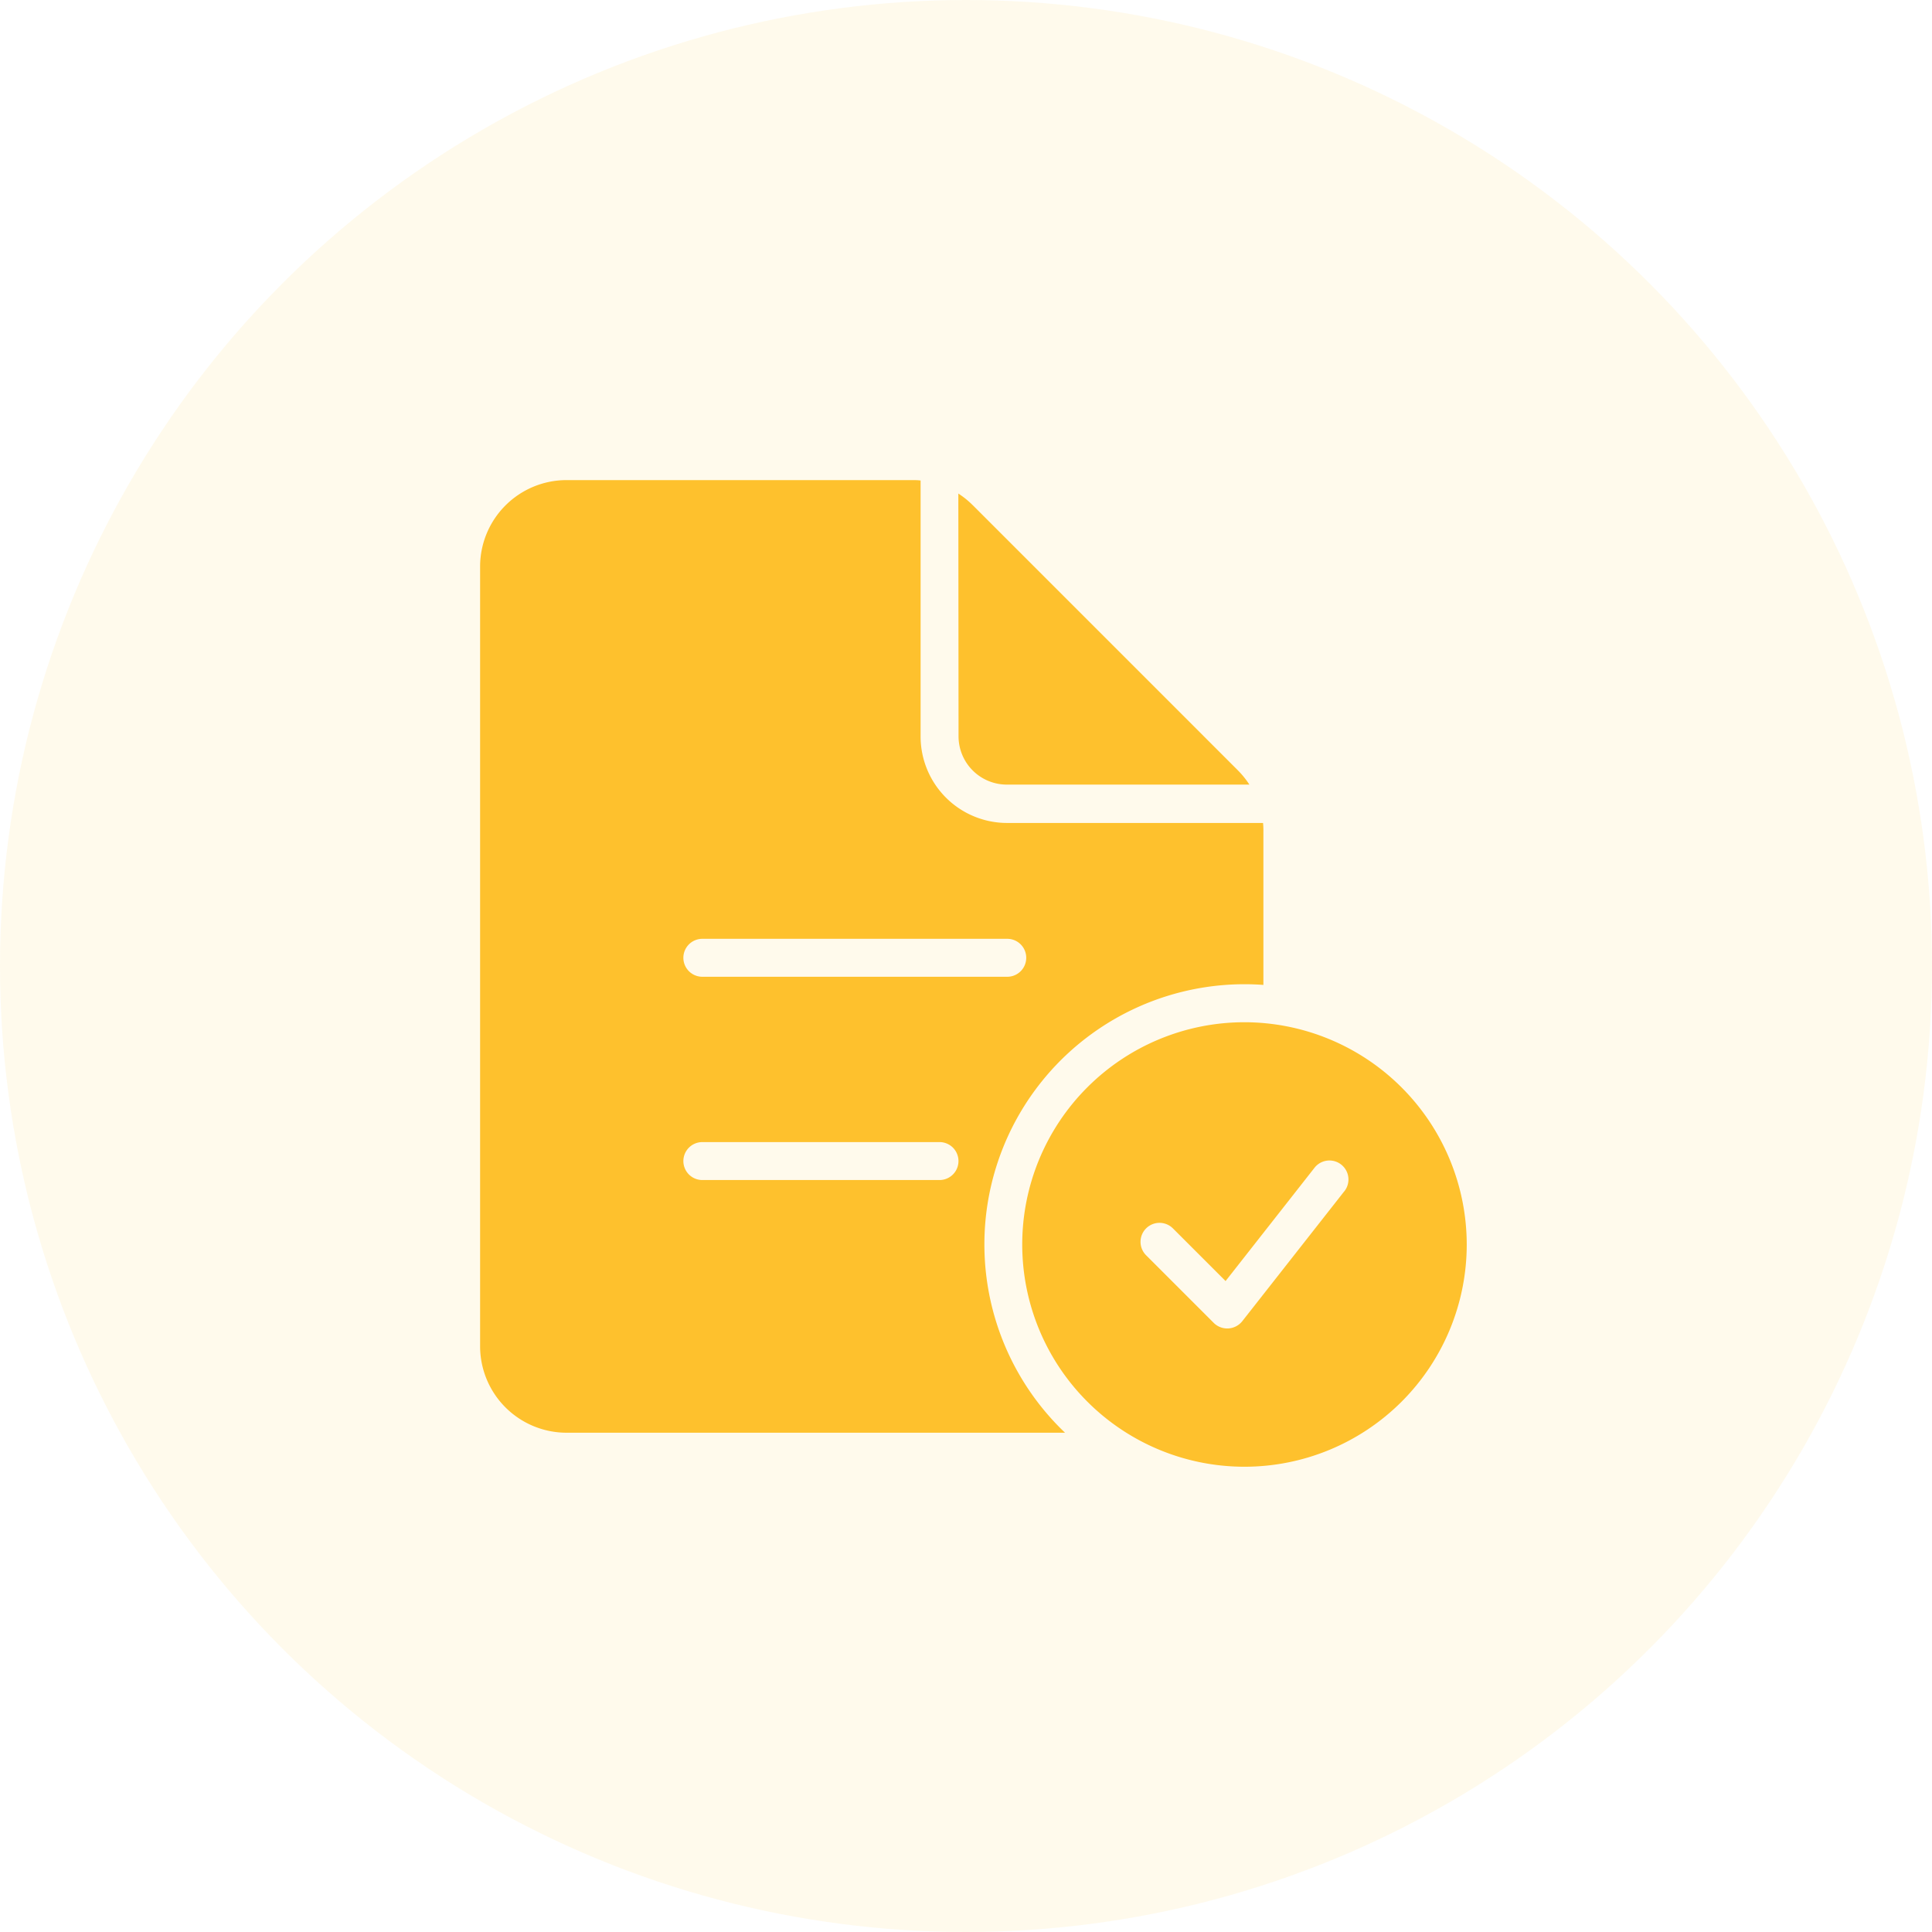 <svg xmlns="http://www.w3.org/2000/svg" width="28" height="28" viewBox="0 0 28 28">
  <g id="Group_24304" data-name="Group 24304" transform="translate(-27 -391)">
    <circle id="Ellipse_616" data-name="Ellipse 616" cx="14" cy="14" r="14" transform="translate(27 391)" fill="#fec12d" opacity="0.093"/>
    <g id="file_1_" data-name="file (1)" transform="translate(11.958 375.958)">
      <g id="Group_15143" data-name="Group 15143" transform="translate(22 22)">
        <path id="Path_7739" data-name="Path 7739" d="M248.929,32.1a.7.7,0,0,0,.7.7h3.515a1.271,1.271,0,0,0-.169-.209l-3.84-3.84a1.273,1.273,0,0,0-.209-.169Z" transform="translate(-241.995 -28.387)" fill="#fec12d"/>
        <path id="Path_7740" data-name="Path 7740" d="M33.347,26.969h-3.71a1.254,1.254,0,0,1-1.253-1.253v-3.71C28.34,22,28.3,22,28.251,22h-5A1.254,1.254,0,0,0,22,23.253v11.3a1.254,1.254,0,0,0,1.253,1.253h7.224a3.771,3.771,0,0,1,2.6-6.5q.139,0,.275.01V27.1C33.353,27.057,33.351,27.013,33.347,26.969Zm-4.688,5.175H25.221a.275.275,0,1,1,0-.55h3.437a.275.275,0,1,1,0,.55Zm.982-2.946H25.221a.275.275,0,1,1,0-.55h4.419a.275.275,0,1,1,0,.55Z" transform="translate(-22 -22)" fill="#fec12d"/>
      </g>
      <path id="Path_7741" data-name="Path 7741" d="M282.361,279.141a3.221,3.221,0,1,0,3.221,3.221A3.225,3.225,0,0,0,282.361,279.141Zm1.448,2.448-1.481,1.886a.278.278,0,0,1-.411.025l-.982-.982a.275.275,0,0,1,.389-.389l.763.763,1.289-1.642a.275.275,0,1,1,.433.34Z" transform="translate(-249.283 -249.284)" fill="#fec12d"/>
    </g>
  </g>
</svg>
